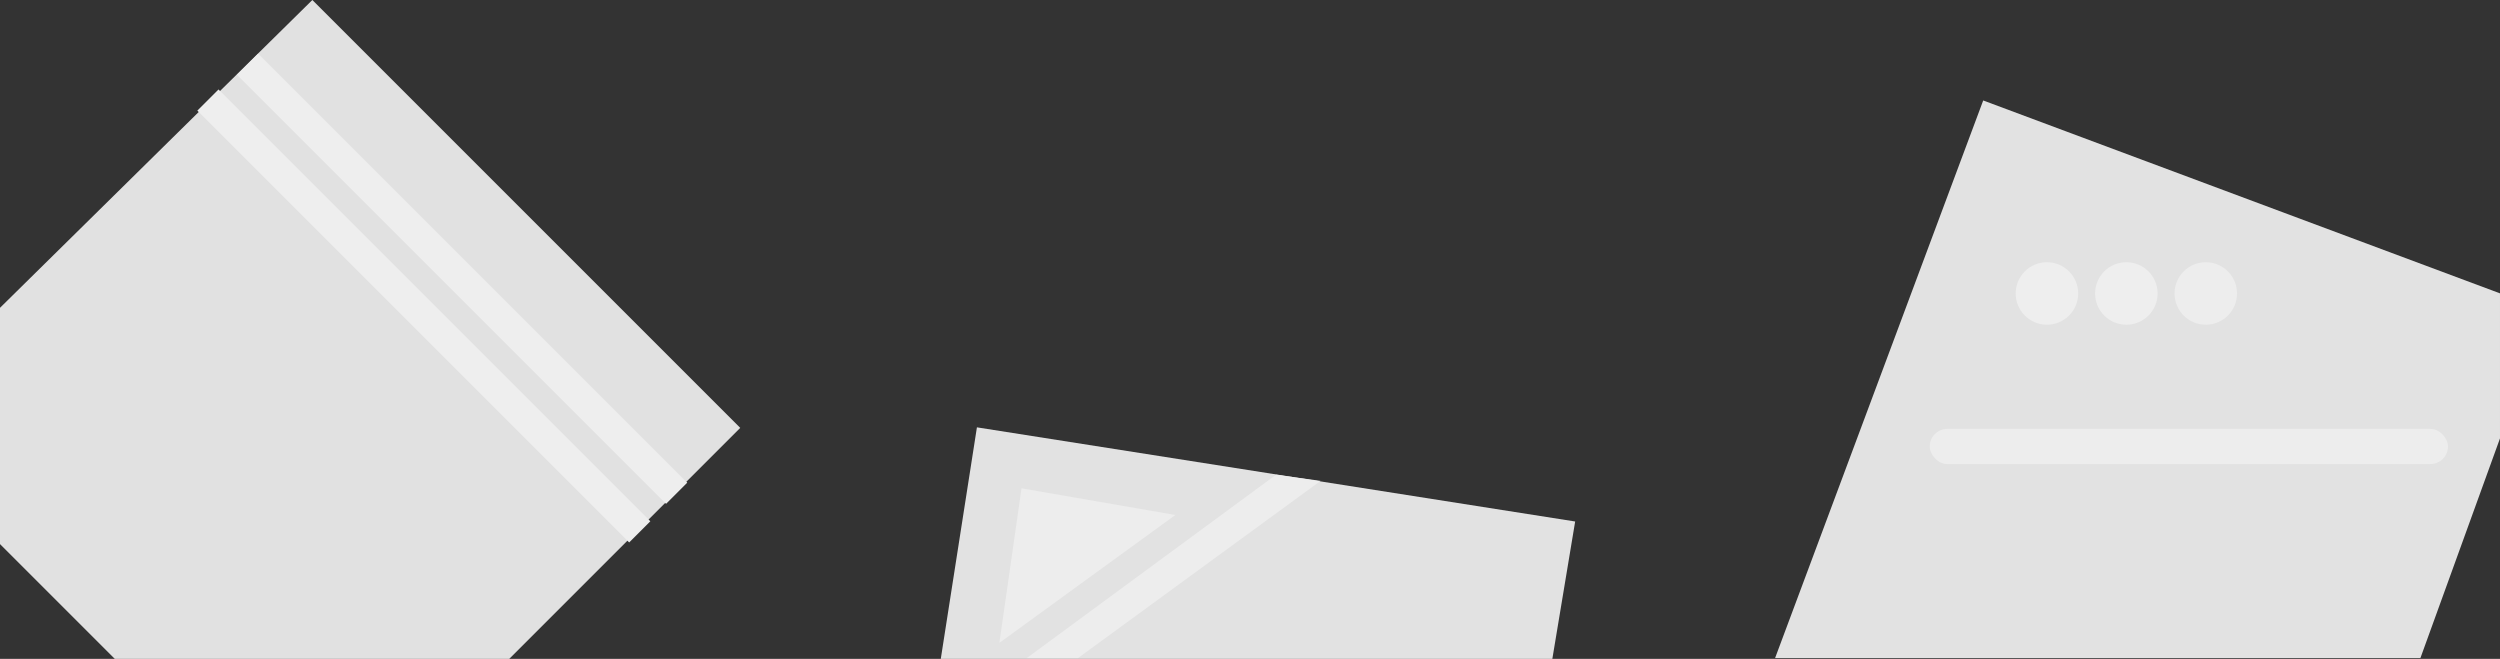 <svg xmlns="http://www.w3.org/2000/svg" width="1919.951" height="506.01" viewBox="0 0 1919.951 506.01">
  <rect x="0" y="0" width="1919.951" height="506.01" fill="#333333" stroke="none"/>
  <g id="loginBg" transform="translate(0 -574.621)">
    <g id="loginBg-2" data-name="loginBg">
      <g id="leftLoginShape">
        <path id="Path_263" data-name="Path 263" d="M0,811.016v181.46l88.155,88.155H391.093l177.4-177.4L239.878,574.621Z" fill="#e1e1e1"/>
        <rect id="Rectangle_13" data-name="Rectangle 13" width="23" height="466" transform="translate(182.008 632.046) rotate(-45)" fill="#eee"/>
        <rect id="Rectangle_14" data-name="Rectangle 14" width="23" height="469" transform="translate(151.543 659.581) rotate(-45)" fill="#eee"/>
      </g>
      <g id="loginRightShape">
        <g id="Group_38" data-name="Group 38">
          <path id="Path_266" data-name="Path 266" d="M1363.229,1080h495.6l61.121-168.709V799.914L1523.065,651.776Z" fill="#e2e2e2"/>
          <circle id="Ellipse_7" data-name="Ellipse 7" cx="24" cy="24" r="24" transform="translate(1548 776)" fill="#eee"/>
          <circle id="Ellipse_8" data-name="Ellipse 8" cx="24" cy="24" r="24" transform="translate(1609 776)" fill="#eee"/>
          <circle id="Ellipse_9" data-name="Ellipse 9" cx="24" cy="24" r="24" transform="translate(1670 776)" fill="#ededed"/>
          <rect id="Rectangle_17" data-name="Rectangle 17" width="398" height="27" rx="13.5" transform="translate(1482 904)" fill="#ededed"/>
        </g>
      </g>
    </g>
    <g id="mid">
      <path id="Path_264" data-name="Path 264" d="M722.5,1080.631h469.666l17.53-105.509L750.256,902.81Z" fill="#e2e2e2"/>
      <path id="Polygon_1" data-name="Polygon 1" d="M83.5,0,167,86H0Z" transform="matrix(0.809, -0.588, 0.588, 0.809, 716.951, 998.741)" fill="#ededed"/>
      <path id="Path_265" data-name="Path 265" d="M4807.865,1080l186.281-136.061L4960,939.185,4768.535,1080Z" transform="translate(-3980)" fill="#ededed"/>
    </g>
  </g>
</svg>
